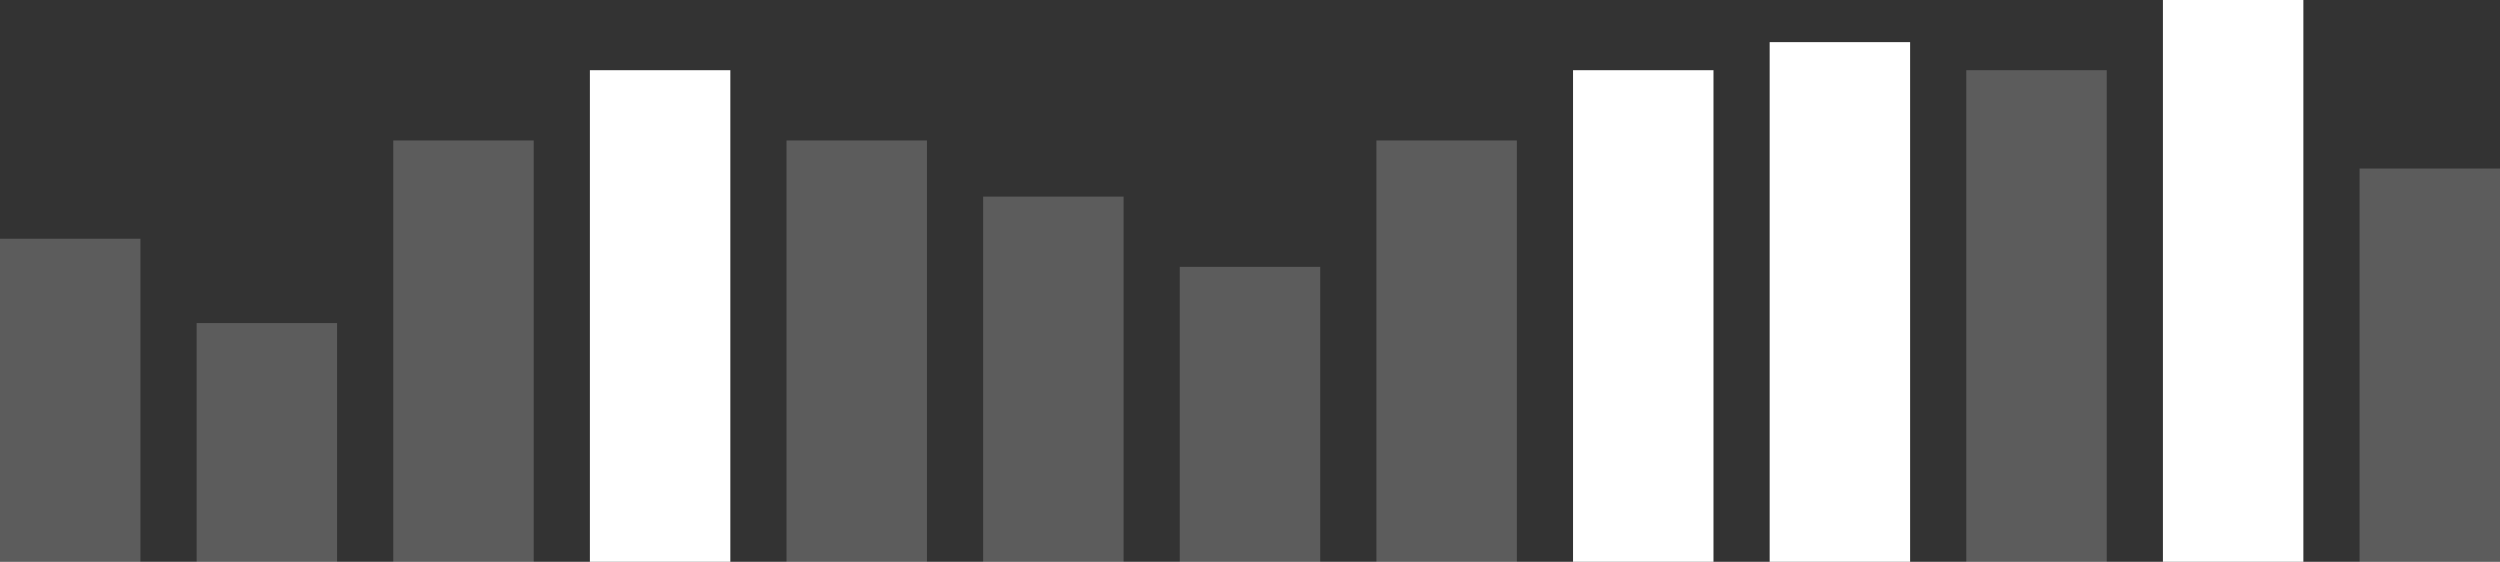 <svg class="ani" width="178" height="40" viewBox="0 0 178 40" fill="none" xmlns="http://www.w3.org/2000/svg">
                                <rect x="0" y="0" width="178" height="40" fill="#333333" stroke="none"/>
                                <rect y="17" width="10" height="23" fill="white" fill-opacity="0.2" class="svg-elem-1">
                                </rect>
                                <rect x="14" y="23" width="10" height="17" fill="white" fill-opacity="0.2"
                                    class="svg-elem-2"></rect>
                                <rect x="28" y="10" width="10" height="30" fill="white" fill-opacity="0.2"
                                    class="svg-elem-3"></rect>
                                <rect x="42" y="5" width="10" height="35" fill="white" class="svg-elem-4"></rect>
                                <rect x="56" y="10" width="10" height="30" fill="white" fill-opacity="0.2"
                                    class="svg-elem-5"></rect>
                                <rect x="70" y="14" width="10" height="26" fill="white" fill-opacity="0.2"
                                    class="svg-elem-6"></rect>
                                <rect x="84" y="19" width="10" height="21" fill="white" fill-opacity="0.2"
                                    class="svg-elem-7"></rect>
                                <rect x="98" y="10" width="10" height="30" fill="white" fill-opacity="0.2"
                                    class="svg-elem-8"></rect>
                                <rect x="112" y="5" width="10" height="35" fill="white" class="svg-elem-9"></rect>
                                <rect x="126" y="3" width="10" height="37" fill="white" class="svg-elem-10"></rect>
                                <rect x="140" y="5" width="10" height="35" fill="white" fill-opacity="0.2"
                                    class="svg-elem-11"></rect>
                                <rect x="154" width="10" height="40" fill="white" class="svg-elem-12"></rect>
                                <rect x="168" y="12" width="10" height="28" fill="white" fill-opacity="0.2"
                                    class="svg-elem-13"></rect>
                            </svg>